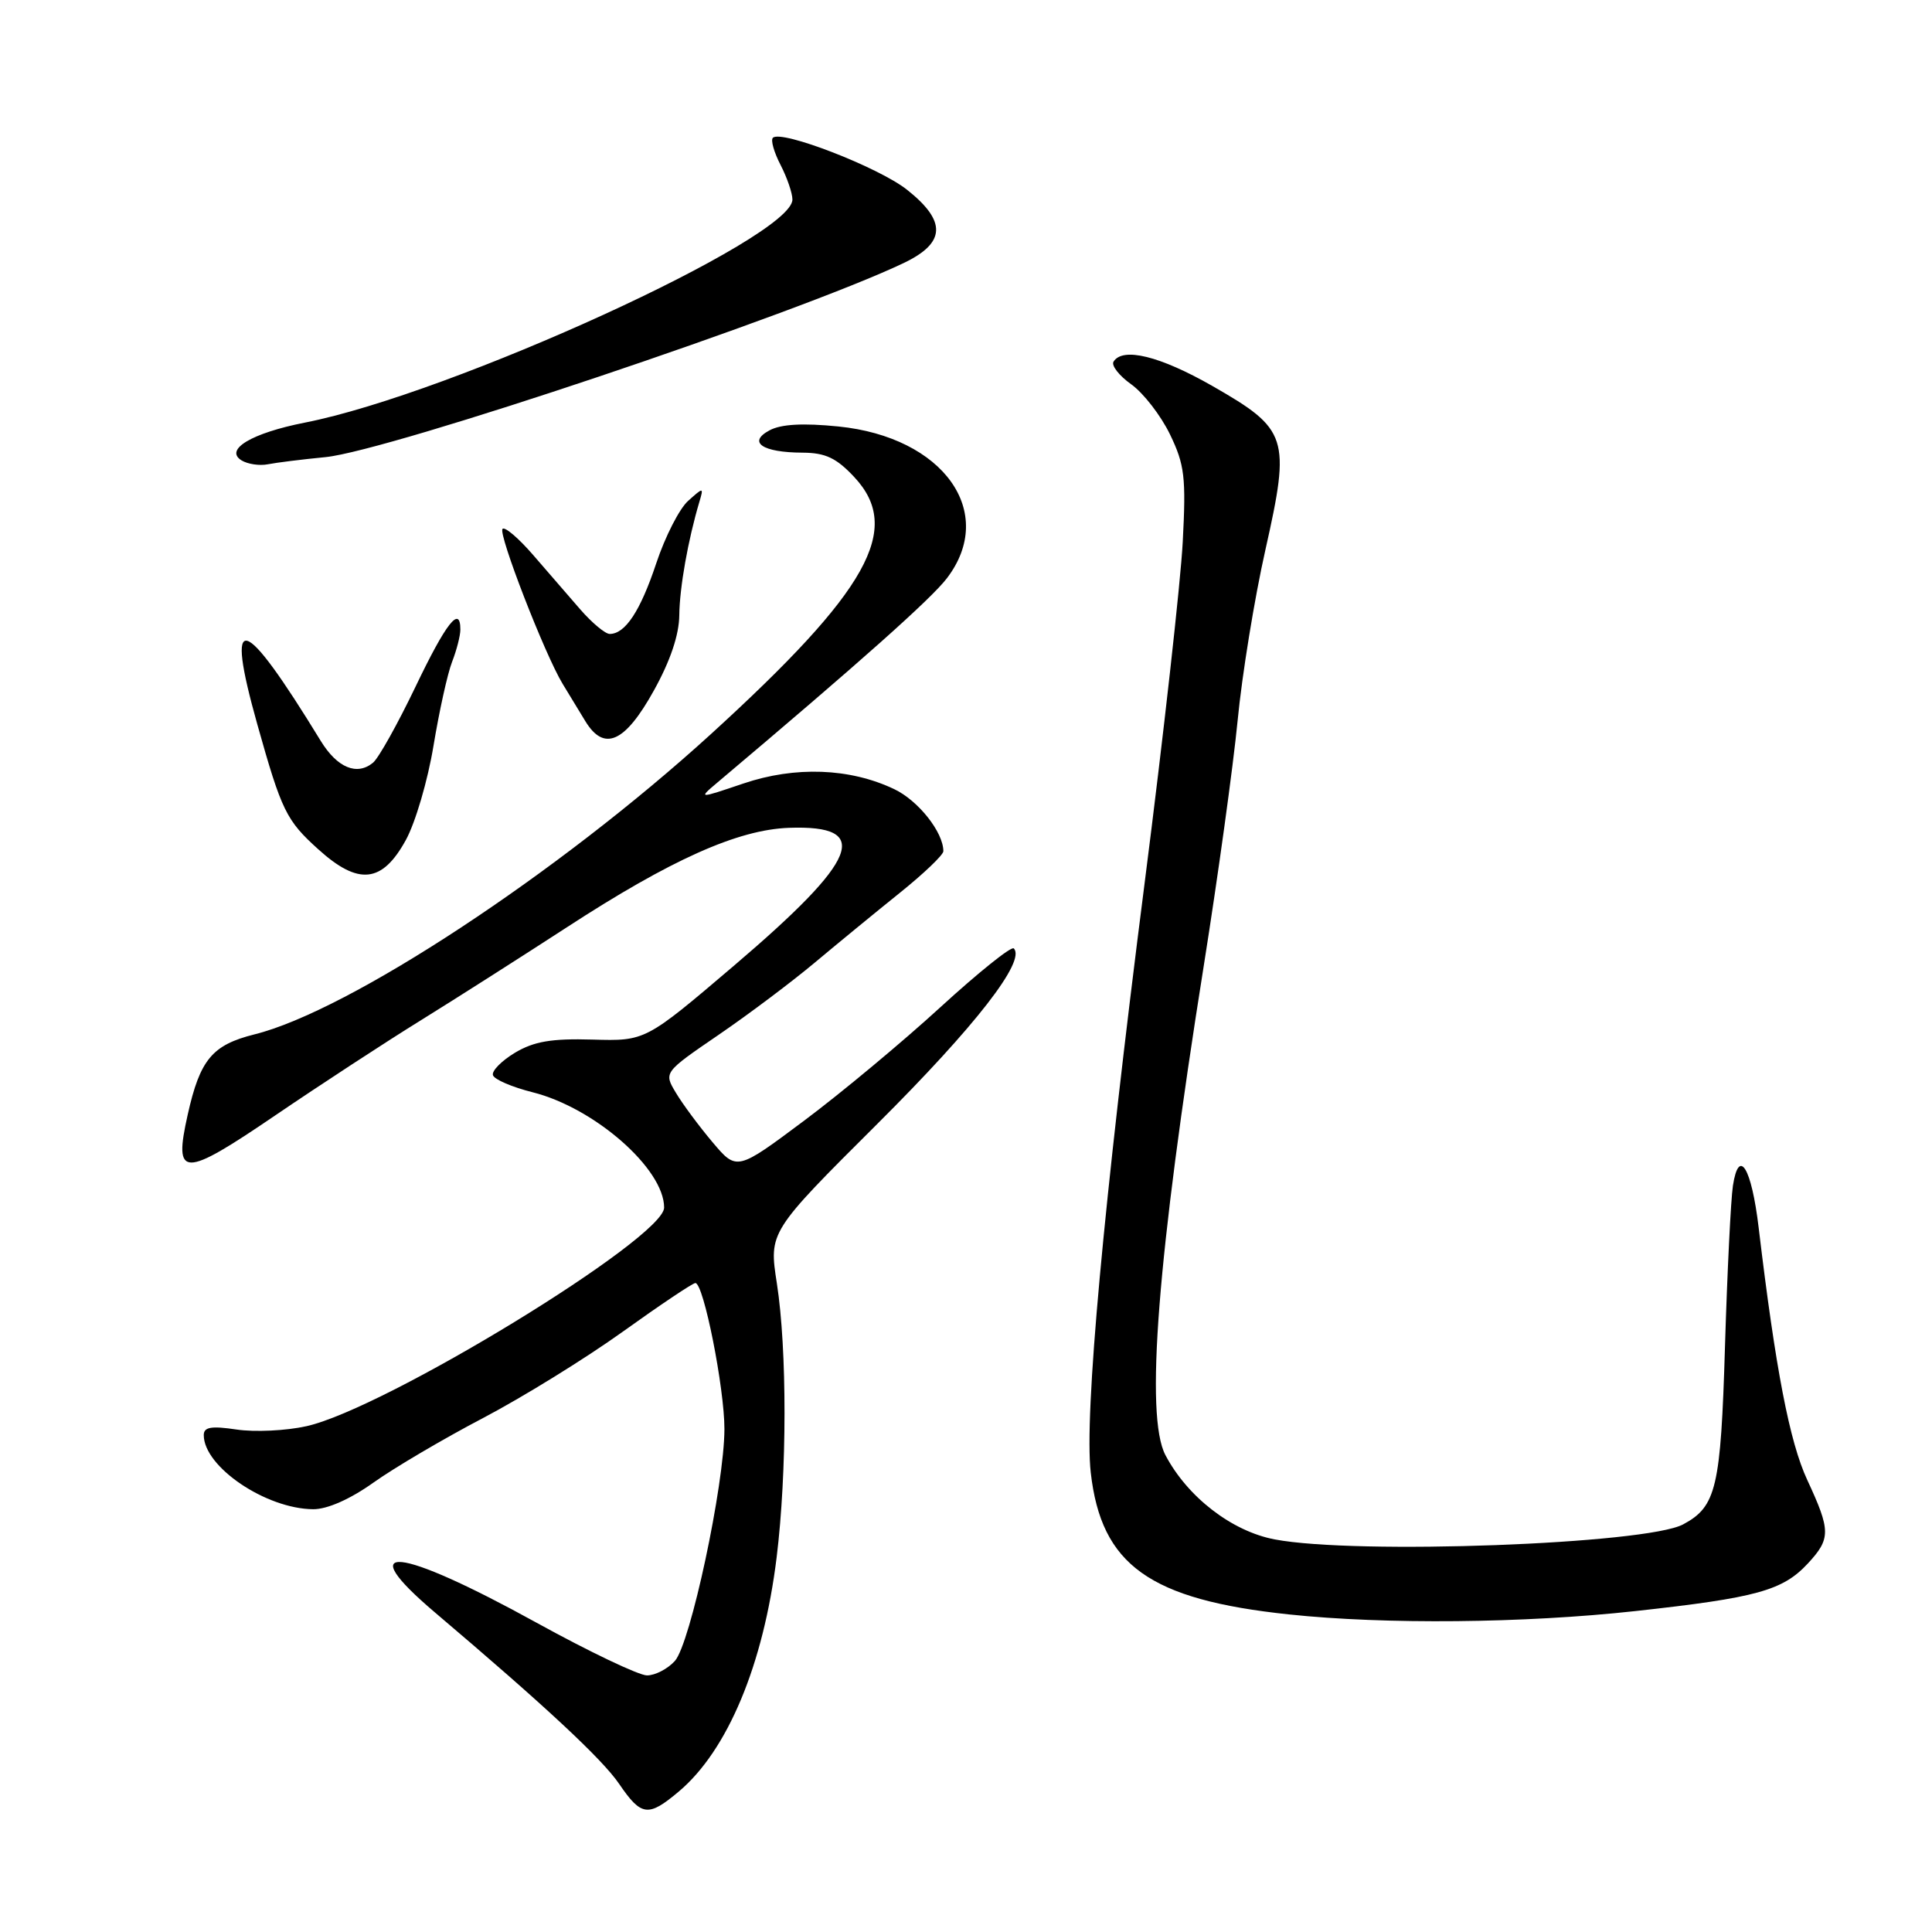 <?xml version="1.0" encoding="UTF-8" standalone="no"?>
<!DOCTYPE svg PUBLIC "-//W3C//DTD SVG 1.1//EN" "http://www.w3.org/Graphics/SVG/1.1/DTD/svg11.dtd" >
<svg xmlns="http://www.w3.org/2000/svg" xmlns:xlink="http://www.w3.org/1999/xlink" version="1.1" viewBox="0 0 256 256">
 <g >
 <path fill="currentColor"
d=" M 89.94 237.39 C 96.41 231.95 101.16 220.58 102.91 206.35 C 104.29 195.09 104.30 178.84 102.94 170.06 C 101.88 163.24 101.88 163.24 116.30 148.87 C 129.23 135.99 135.98 127.31 134.33 125.67 C 134.01 125.35 129.65 128.85 124.63 133.44 C 119.61 138.04 111.48 144.81 106.57 148.48 C 97.63 155.16 97.63 155.16 94.40 151.33 C 92.62 149.22 90.44 146.28 89.56 144.80 C 87.94 142.10 87.94 142.10 95.22 137.12 C 99.23 134.38 104.97 130.06 108.00 127.52 C 111.03 124.98 116.09 120.83 119.25 118.29 C 122.41 115.75 125.00 113.28 125.00 112.79 C 125.00 110.27 121.67 106.07 118.48 104.56 C 112.59 101.76 105.36 101.50 98.50 103.82 C 92.50 105.85 92.50 105.85 95.08 103.67 C 113.96 87.75 123.39 79.35 125.47 76.62 C 132.14 67.88 125.02 57.91 111.09 56.51 C 106.42 56.04 103.49 56.20 101.97 57.02 C 99.01 58.60 101.02 59.96 106.35 59.98 C 109.38 60.00 110.83 60.68 113.20 63.22 C 119.63 70.10 115.09 78.23 94.17 97.30 C 73.92 115.74 46.24 133.95 33.72 137.06 C 28.12 138.46 26.50 140.40 24.87 147.71 C 22.98 156.13 24.21 156.14 36.45 147.81 C 42.36 143.79 51.08 138.09 55.85 135.14 C 60.61 132.19 69.23 126.69 75.02 122.93 C 88.89 113.90 97.76 109.93 104.56 109.69 C 115.65 109.30 113.83 113.84 97.24 127.97 C 85.52 137.95 85.52 137.95 78.51 137.75 C 73.09 137.59 70.76 137.99 68.24 139.49 C 66.45 140.57 65.13 141.91 65.32 142.47 C 65.50 143.04 67.87 144.05 70.57 144.73 C 78.78 146.79 88.00 154.87 88.00 160.01 C 88.00 164.06 51.03 186.66 40.60 188.98 C 37.90 189.58 33.74 189.78 31.35 189.42 C 27.99 188.92 27.00 189.09 27.00 190.16 C 27.00 194.36 35.23 199.93 41.50 199.98 C 43.37 199.99 46.40 198.65 49.50 196.44 C 52.25 194.48 58.77 190.64 64.00 187.90 C 69.22 185.16 77.55 180.02 82.50 176.47 C 87.45 172.92 91.79 170.01 92.14 170.01 C 93.23 169.99 96.00 183.95 95.99 189.37 C 95.97 196.80 91.48 217.81 89.42 220.09 C 88.47 221.14 86.81 222.00 85.73 222.00 C 84.65 222.00 78.07 218.86 71.10 215.02 C 52.61 204.83 46.51 204.23 57.67 213.69 C 72.23 226.04 79.80 233.08 82.05 236.39 C 84.98 240.68 85.89 240.80 89.94 237.39 Z  M 216.65 213.48 C 232.79 211.71 236.21 210.76 239.55 207.17 C 242.60 203.87 242.59 202.82 239.47 196.10 C 237.13 191.07 235.27 181.44 233.03 162.66 C 232.08 154.69 230.41 151.98 229.62 157.12 C 229.34 158.98 228.87 168.55 228.57 178.40 C 228.01 197.15 227.43 199.63 223.02 201.99 C 218.12 204.61 179.69 206.03 168.91 203.98 C 163.23 202.91 157.34 198.36 154.42 192.80 C 151.71 187.63 153.36 166.57 159.50 128.00 C 161.38 116.17 163.40 101.55 163.99 95.50 C 164.57 89.45 166.23 79.25 167.68 72.82 C 171.02 57.95 170.68 56.89 160.64 51.14 C 153.69 47.17 148.76 45.96 147.55 47.92 C 147.23 48.43 148.29 49.78 149.90 50.93 C 151.51 52.08 153.82 55.06 155.03 57.56 C 156.97 61.58 157.17 63.23 156.72 71.80 C 156.44 77.14 154.17 97.47 151.67 117.00 C 146.21 159.67 143.66 187.50 144.53 195.12 C 145.92 207.39 152.31 211.96 170.80 213.92 C 183.54 215.27 201.98 215.09 216.65 213.48 Z  M 53.77 111.32 C 55.04 109.02 56.69 103.39 57.44 98.82 C 58.20 94.24 59.30 89.23 59.91 87.68 C 60.51 86.14 61.00 84.22 61.00 83.43 C 61.00 80.13 59.11 82.53 55.07 90.97 C 52.70 95.91 50.17 100.45 49.43 101.06 C 47.30 102.82 44.69 101.74 42.51 98.19 C 32.09 81.16 29.76 80.55 34.10 96.00 C 37.32 107.46 37.93 108.71 42.19 112.55 C 47.50 117.35 50.64 117.02 53.77 111.32 Z  M 86.64 91.50 C 88.82 87.58 89.99 84.11 90.01 81.50 C 90.05 77.85 91.16 71.58 92.67 66.50 C 93.25 64.54 93.22 64.54 91.18 66.37 C 90.03 67.39 88.13 71.11 86.96 74.63 C 84.85 80.97 82.85 84.00 80.79 84.00 C 80.20 84.00 78.45 82.54 76.89 80.75 C 75.34 78.96 72.51 75.70 70.61 73.50 C 68.71 71.31 66.90 69.76 66.59 70.08 C 65.97 70.70 72.18 86.70 74.55 90.61 C 75.35 91.93 76.70 94.15 77.56 95.56 C 80.05 99.64 82.81 98.41 86.64 91.50 Z  M 43.14 60.57 C 51.56 59.73 105.66 41.57 119.75 34.85 C 125.33 32.18 125.46 29.32 120.17 25.13 C 116.41 22.16 103.50 17.16 102.41 18.26 C 102.10 18.56 102.56 20.18 103.43 21.86 C 104.29 23.53 105.00 25.59 105.00 26.44 C 105.00 31.52 59.87 52.17 40.39 56.00 C 33.37 57.38 29.69 59.57 32.00 61.00 C 32.81 61.50 34.39 61.74 35.49 61.52 C 36.60 61.30 40.04 60.87 43.14 60.57 Z "/>
</g>
</svg>